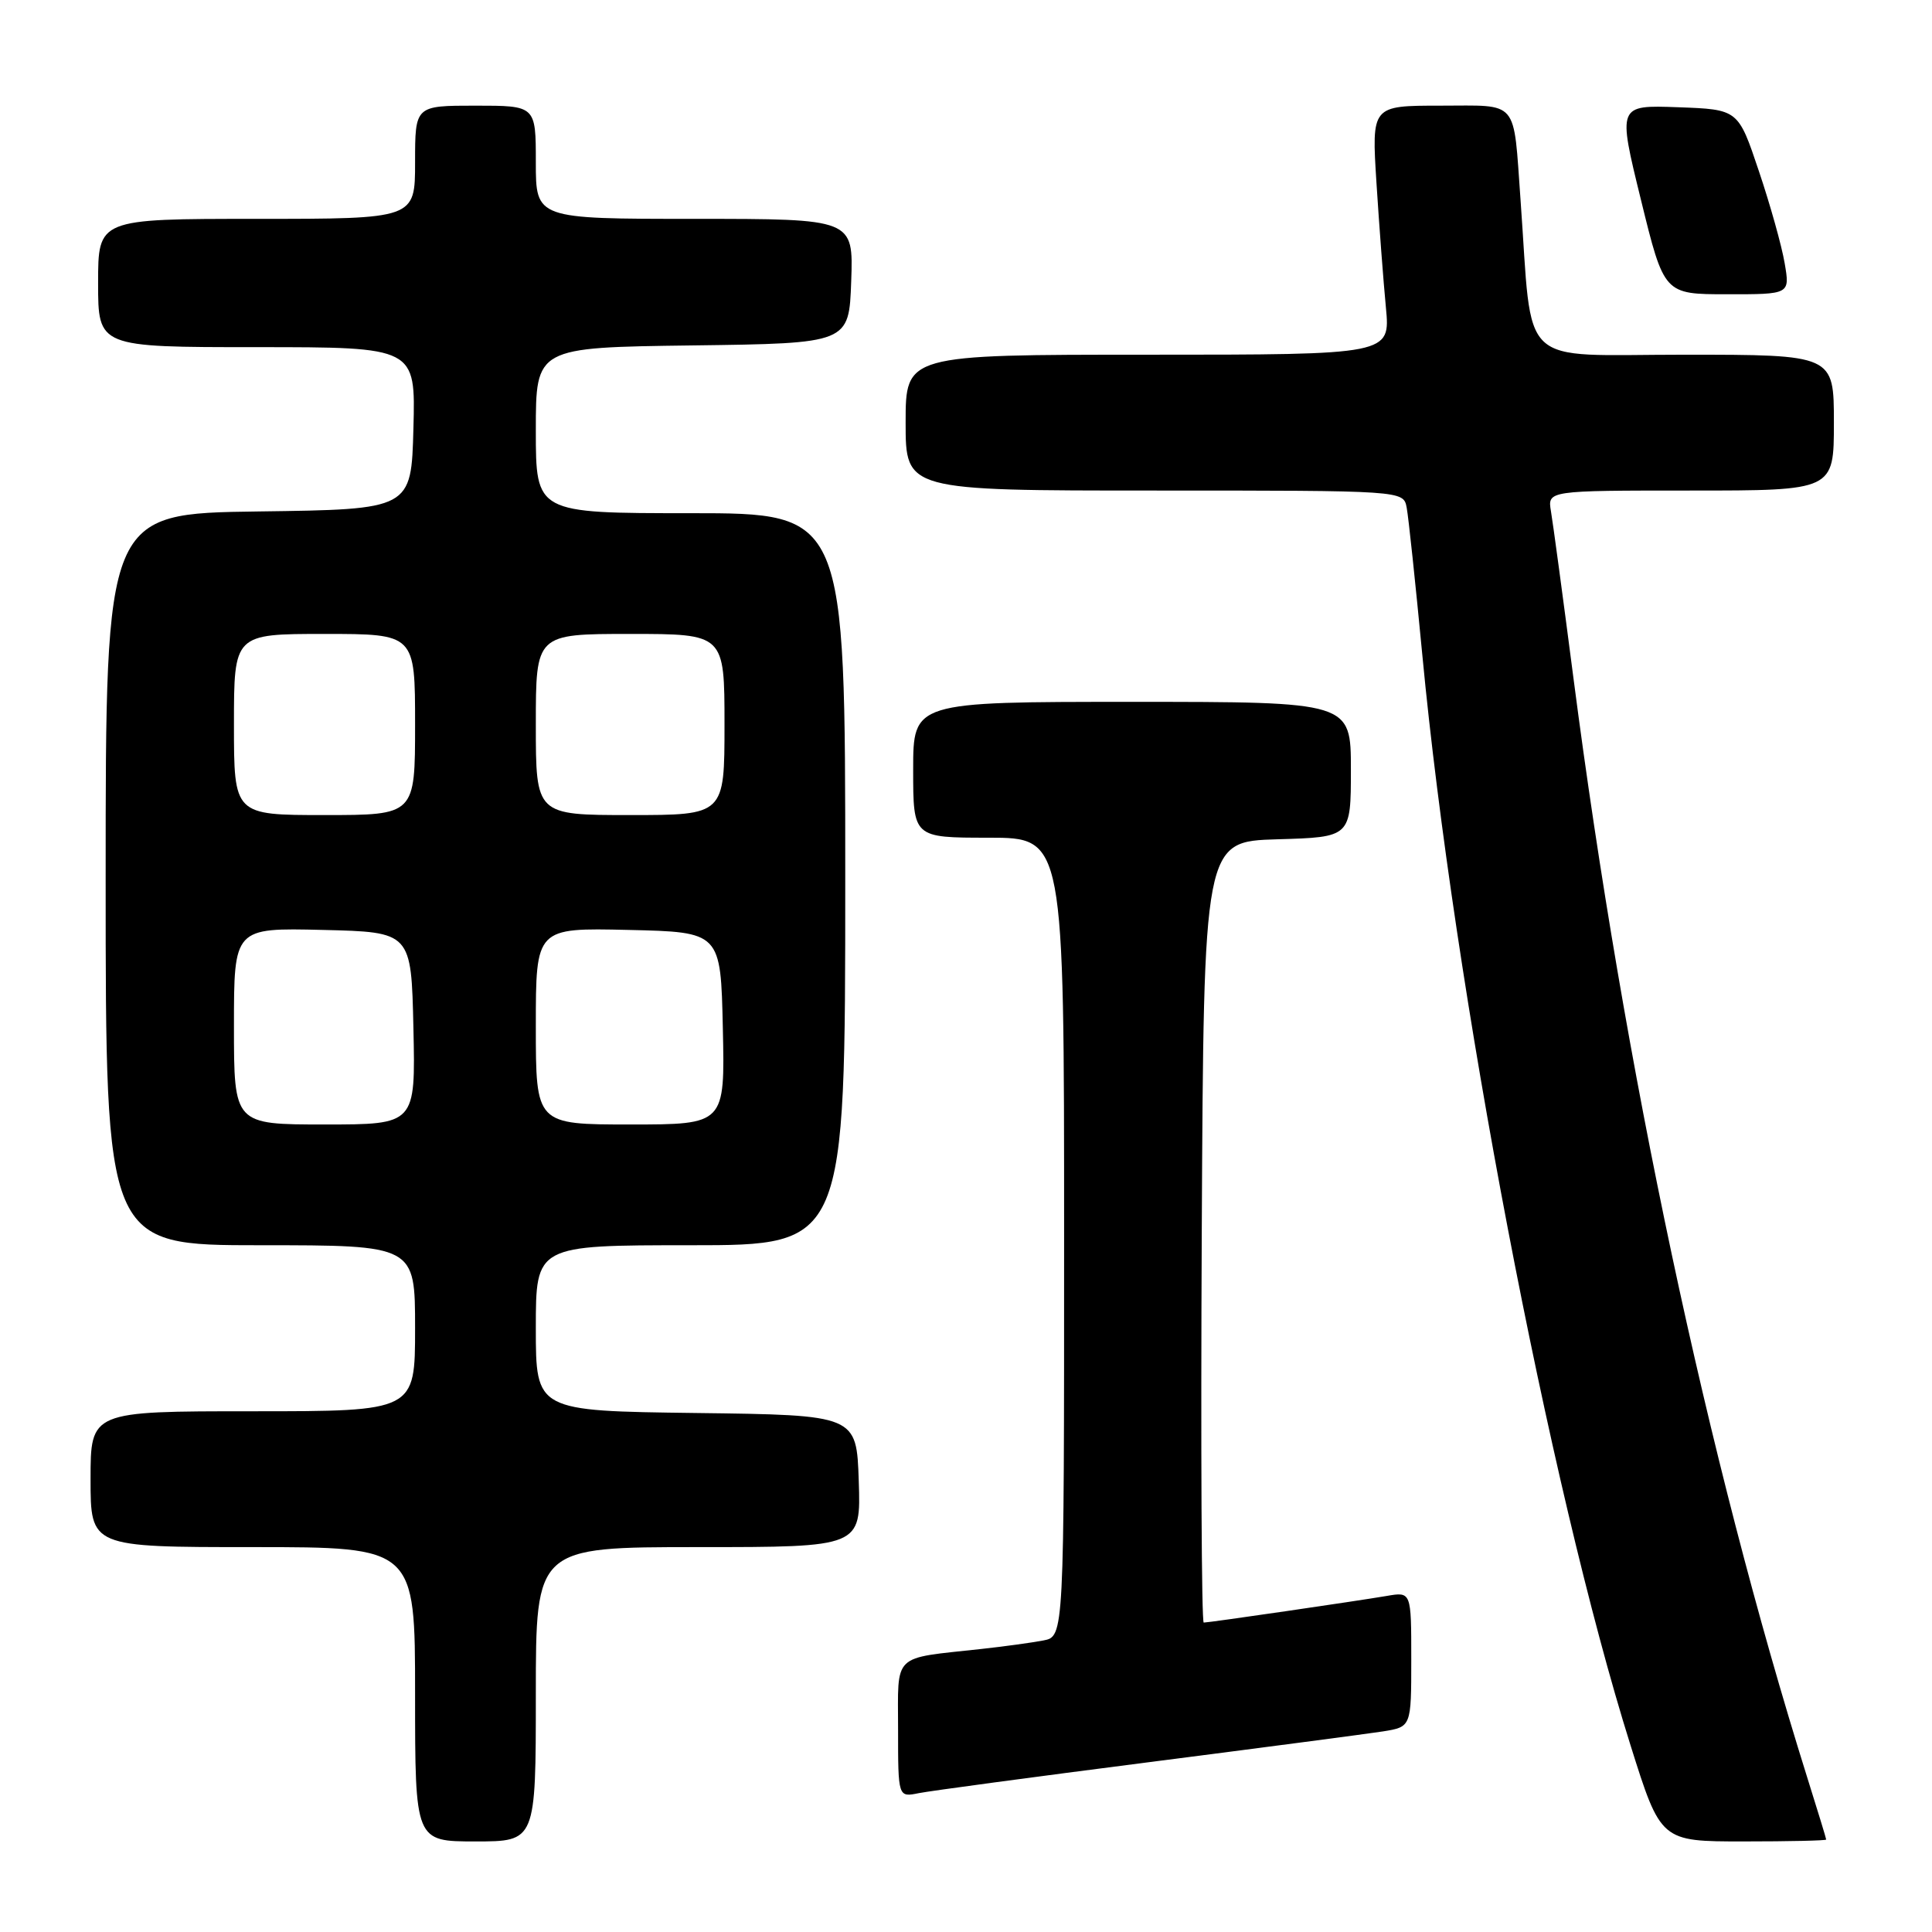<?xml version="1.0" encoding="UTF-8" standalone="no"?>
<!DOCTYPE svg PUBLIC "-//W3C//DTD SVG 1.1//EN" "http://www.w3.org/Graphics/SVG/1.1/DTD/svg11.dtd" >
<svg xmlns="http://www.w3.org/2000/svg" xmlns:xlink="http://www.w3.org/1999/xlink" version="1.1" viewBox="0 0 256 256">
 <g >
 <path fill="currentColor"
d=" M 71.00 224.50 C 71.00 205.00 71.00 205.00 92.54 205.00 C 114.08 205.00 114.08 205.00 113.79 196.25 C 113.50 187.50 113.50 187.50 92.25 187.23 C 71.00 186.96 71.00 186.96 71.00 175.98 C 71.00 165.00 71.00 165.00 91.50 165.00 C 112.00 165.00 112.00 165.00 112.00 116.50 C 112.00 68.00 112.00 68.00 91.50 68.00 C 71.00 68.00 71.00 68.00 71.00 57.02 C 71.00 46.04 71.00 46.04 91.75 45.77 C 112.50 45.50 112.50 45.50 112.79 37.25 C 113.08 29.00 113.08 29.00 92.04 29.00 C 71.00 29.00 71.00 29.00 71.00 21.50 C 71.00 14.00 71.00 14.00 63.00 14.00 C 55.00 14.00 55.00 14.00 55.00 21.50 C 55.00 29.00 55.00 29.00 34.00 29.00 C 13.00 29.00 13.00 29.00 13.00 37.50 C 13.00 46.00 13.00 46.00 34.03 46.00 C 55.07 46.00 55.07 46.00 54.78 56.75 C 54.50 67.50 54.50 67.50 34.25 67.77 C 14.00 68.04 14.00 68.04 14.00 116.52 C 14.00 165.00 14.00 165.00 34.50 165.00 C 55.00 165.00 55.00 165.00 55.00 176.00 C 55.00 187.00 55.00 187.00 33.50 187.00 C 12.00 187.00 12.00 187.00 12.00 196.00 C 12.00 205.00 12.00 205.00 33.50 205.00 C 55.00 205.00 55.00 205.00 55.00 224.50 C 55.00 244.00 55.00 244.00 63.00 244.00 C 71.00 244.00 71.00 244.00 71.00 224.50 Z  M 241.98 243.75 C 241.98 243.61 240.84 239.90 239.46 235.50 C 226.19 193.19 215.21 141.59 208.51 90.00 C 207.12 79.28 205.77 69.26 205.51 67.75 C 205.05 65.00 205.05 65.00 224.03 65.00 C 243.00 65.00 243.00 65.00 243.00 56.00 C 243.00 47.00 243.00 47.00 223.12 47.00 C 200.81 47.00 203.12 49.18 201.48 26.50 C 200.50 12.99 201.36 14.00 190.85 14.00 C 181.74 14.00 181.74 14.00 182.39 24.25 C 182.75 29.89 183.31 37.31 183.64 40.75 C 184.23 47.00 184.23 47.00 152.12 47.00 C 120.00 47.00 120.00 47.00 120.00 56.00 C 120.00 65.00 120.00 65.00 152.98 65.00 C 185.96 65.00 185.96 65.00 186.39 67.25 C 186.63 68.49 187.56 77.30 188.47 86.84 C 192.66 130.99 205.24 196.85 216.05 231.25 C 220.06 244.00 220.06 244.00 231.03 244.00 C 237.06 244.00 241.99 243.89 241.98 243.75 Z  M 152.00 233.53 C 167.12 231.59 181.19 229.74 183.25 229.42 C 187.00 228.82 187.00 228.82 187.00 219.87 C 187.00 210.91 187.00 210.91 183.75 211.47 C 179.76 212.15 160.21 215.00 159.50 215.00 C 159.21 215.00 159.10 191.71 159.24 163.25 C 159.50 111.50 159.50 111.50 169.25 111.21 C 179.00 110.93 179.00 110.93 179.00 101.96 C 179.00 93.00 179.00 93.00 150.00 93.00 C 121.00 93.00 121.00 93.00 121.00 102.00 C 121.00 111.00 121.00 111.00 131.00 111.00 C 141.00 111.00 141.00 111.00 141.00 163.92 C 141.00 216.84 141.00 216.84 138.25 217.37 C 136.74 217.66 133.03 218.17 130.00 218.50 C 118.09 219.81 119.00 218.93 119.00 229.16 C 119.00 238.16 119.00 238.16 121.75 237.60 C 123.26 237.30 136.88 235.47 152.00 233.53 Z  M 236.48 34.89 C 236.10 32.62 234.56 27.11 233.05 22.64 C 230.32 14.50 230.32 14.50 222.34 14.21 C 214.35 13.92 214.35 13.92 217.43 26.46 C 220.50 38.99 220.50 38.99 228.84 38.99 C 237.18 39.00 237.18 39.00 236.48 34.89 Z  M 31.00 135.97 C 31.00 122.94 31.00 122.94 42.75 123.22 C 54.50 123.50 54.50 123.50 54.78 136.25 C 55.06 149.00 55.06 149.00 43.03 149.00 C 31.00 149.00 31.00 149.00 31.00 135.97 Z  M 71.00 135.97 C 71.00 122.94 71.00 122.94 83.25 123.22 C 95.50 123.50 95.50 123.50 95.78 136.25 C 96.06 149.00 96.06 149.00 83.53 149.00 C 71.00 149.00 71.00 149.00 71.00 135.97 Z  M 31.00 96.00 C 31.00 84.00 31.00 84.00 43.00 84.00 C 55.00 84.00 55.00 84.00 55.00 96.00 C 55.00 108.00 55.00 108.00 43.00 108.00 C 31.00 108.00 31.00 108.00 31.00 96.00 Z  M 71.00 96.00 C 71.00 84.00 71.00 84.00 83.50 84.00 C 96.00 84.00 96.00 84.00 96.00 96.00 C 96.00 108.00 96.00 108.00 83.50 108.00 C 71.00 108.00 71.00 108.00 71.00 96.00 Z "/>
</g>
</svg>